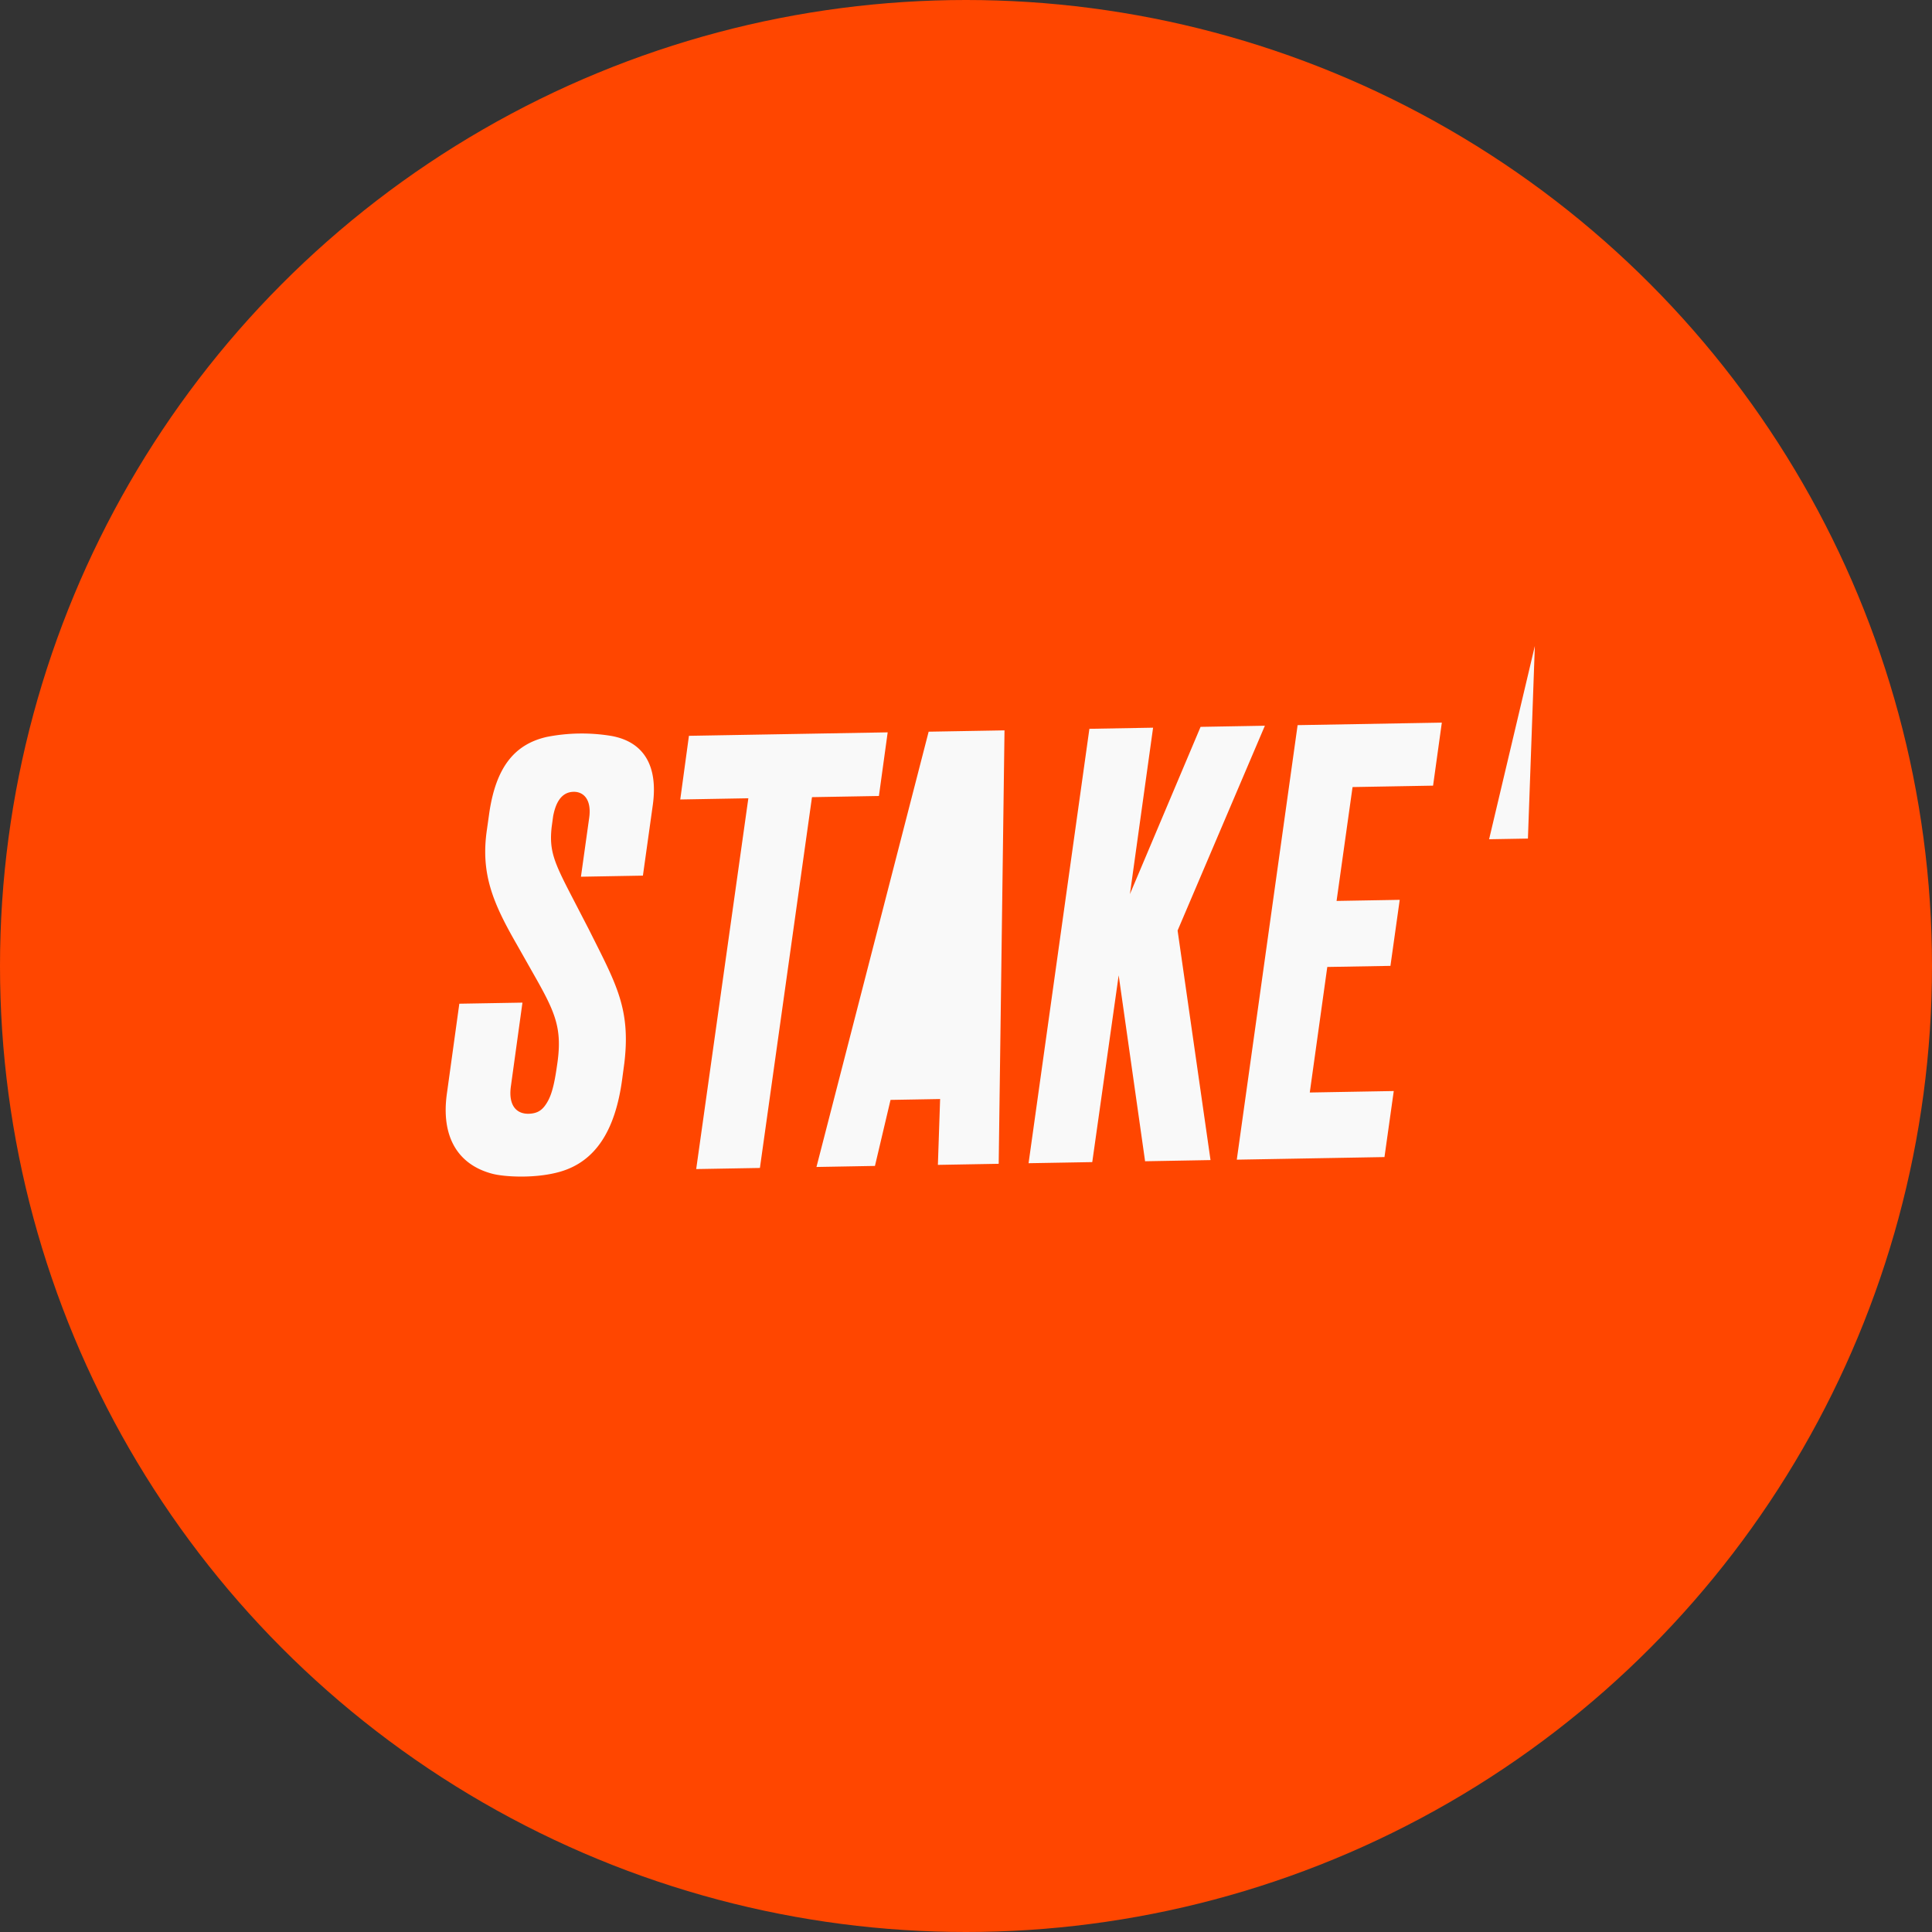 <svg xmlns="http://www.w3.org/2000/svg" viewBox="0 0 1024 1024">
   <rect x="0" y="0" width="1024" height="1024" fill="#333333" stroke="none"/>
   <circle cx="512" cy="512" r="512" style="fill:#ff4600"/>
   <path d="M324.22 390.09a96.22 96.22 0 0 0-34.21.45c-17.56 3.89-27.37 16.47-30.8 41.15l-1.09 7.74c-3.54 23.52 3.13 39.13 15.79 61.16l9.51 16.8c11.09 19.57 14.8 28 11.8 47.44-1 7-2.24 14-4.72 18.56s-5 6.55-9.52 6.89c-6.68.51-11.6-3.71-10.24-14.23l6.17-44.64-33.46.58-6.55 47.35c-3.31 23 5.64 38 24.18 42.81 6.37 1.65 22.77 2.62 35.75-1.1 18.34-5.28 29.3-21.16 33-49.52l1.08-8.05c3.48-29.08-4.49-42.21-18.87-71l-9.21-17.79c-9.21-17.79-11.8-23.87-10.45-36.24l.81-5.93c.94-4.74 3.16-12.71 10.84-12.84 5.31-.09 9.59 4.15 8.26 13.74l-4.38 31.26 32.85-.58 5.24-37.43c2.86-20.67-4.66-33.39-21.78-36.58Zm146.27-1.93L365.15 390l-4.6 33.74 36.09-.64L369 619.63l33.77-.59 27.6-196.53 35.47-.62Zm-37.75 230.36 31-.55 8.26-35 26.28-.46-1.18 34.9 32.23-.57 3.08-229.73-40.21.7Zm237.67-233.87-34.08.6-37.45 88.65 12.28-88.21-33.76.59-32.24 230.25 33.76-.59 14-99 14 98.55 34.68-.62-17.45-121.67Zm-14.89 230 78.28-1.38 4.92-35-44.51.78 9.28-66.54 33.47-.58 4.92-35-33.47.58 8.47-60.35 42.68-.75L764.2 383l-76.44 1.34Zm133.73-169.83 20.58-.36 3.67-102.08Z" style="fill:#f9f9f9"/>
</svg>
